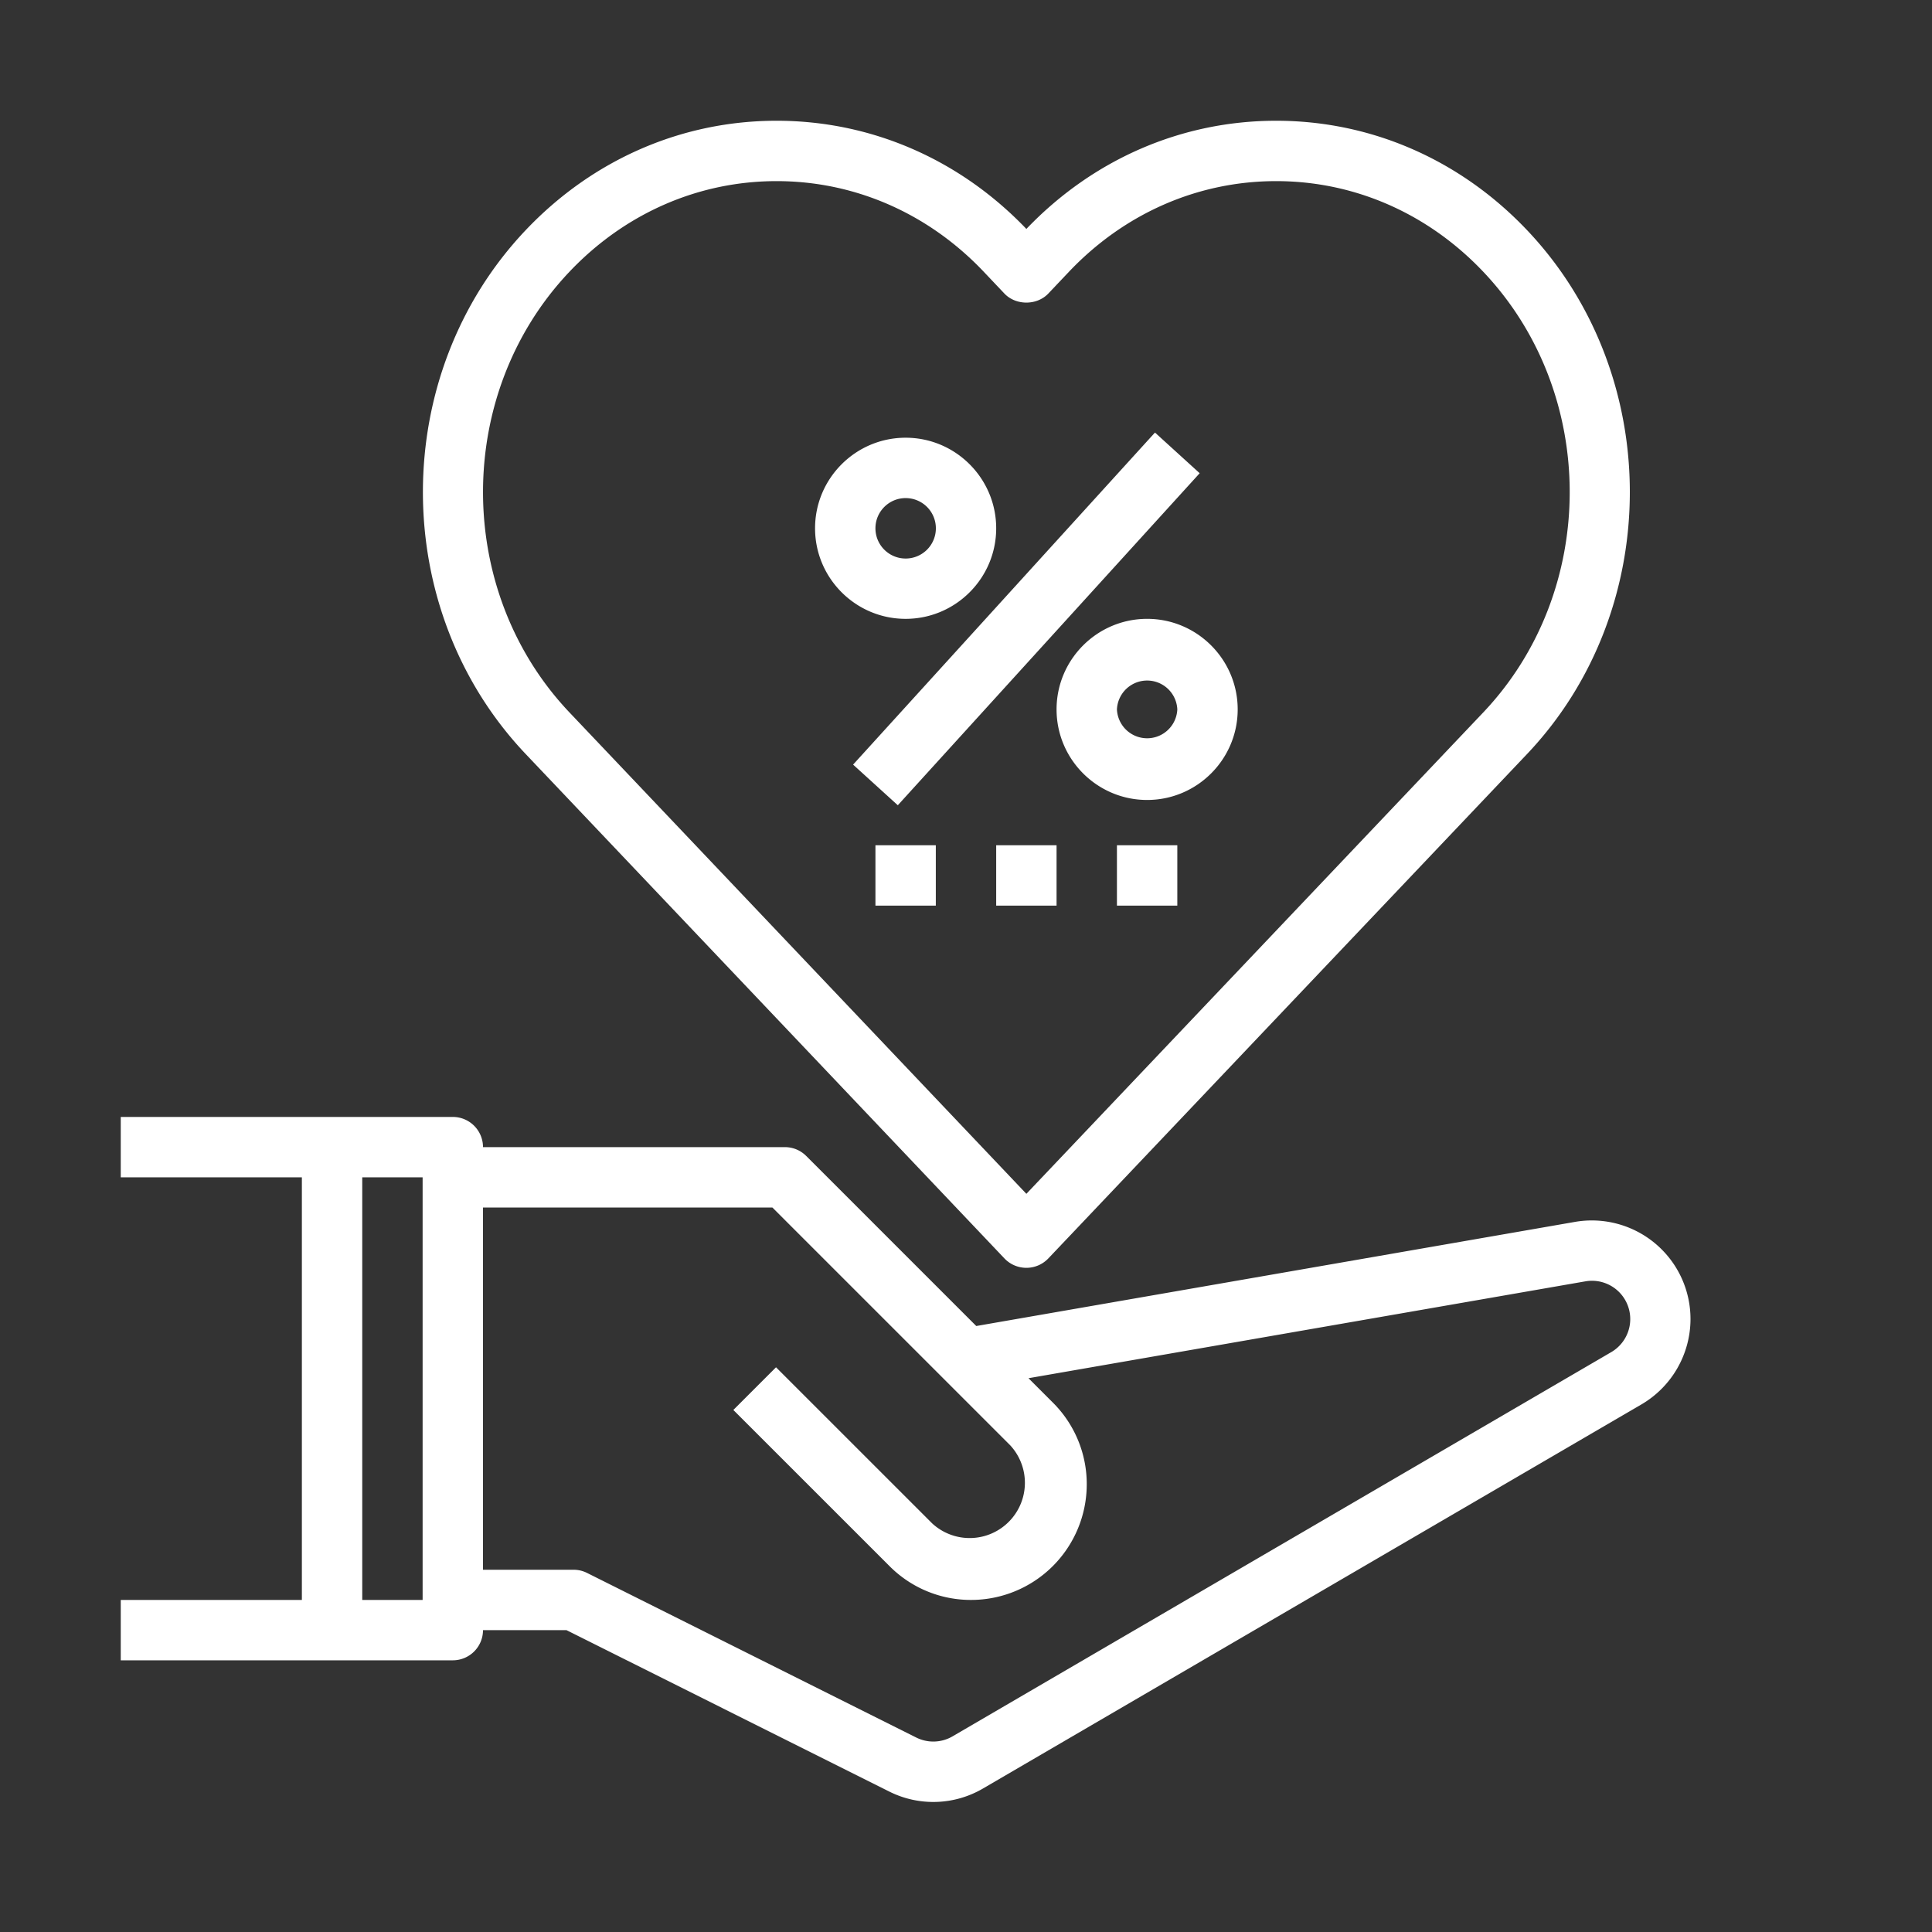 <svg xmlns="http://www.w3.org/2000/svg" viewBox="0 0 64 64" fill="#fff"><rect x="0" y="0" width="64" height="64" fill="#333333" stroke="none"/><path d="M54.836 41.196a3.272 3.272 0 0 0-2.664-.719L32.34 43.926l-5.633-5.633A.996.996 0 0 0 26 38H16a1 1 0 0 0-1-1H4v2h6v14H4v2h11a1 1 0 0 0 1-1h2.764l10.691 5.346a3.26 3.26 0 0 0 3.109-.1L54.38 46.52A3.282 3.282 0 0 0 56 43.697c0-.967-.425-1.879-1.164-2.501zM14 53h-2V39h2v14zm39.371-8.207L31.556 57.518c-.37.216-.821.231-1.206.039l-10.902-5.451A.997.997 0 0 0 19 52h-3V40h9.586l7.879 7.878a1.83 1.83 0 0 1-2.586 2.586l-5.172-5.171-1.414 1.414 5.172 5.171A3.797 3.797 0 0 0 32.172 53 3.833 3.833 0 0 0 36 49.171a3.806 3.806 0 0 0-1.121-2.707l-.809-.809 18.444-3.208a1.268 1.268 0 0 1 .857 2.346zM28.26 25.329l10-11 1.481 1.347-10 10.999zM30 20.5c1.654 0 3-1.346 3-3s-1.346-3-3-3-3 1.346-3 3 1.346 3 3 3zm0-4a1.001 1.001 0 1 1-1 1c0-.551.448-1 1-1zM35 23.5c0 1.654 1.346 3 3 3s3-1.346 3-3-1.346-3-3-3-3 1.346-3 3zm4 0a1.001 1.001 0 0 1-2 0 1.001 1.001 0 0 1 2 0z"/><path d="M33.274 41.688a1.004 1.004 0 0 0 1.452 0L50.584 24.98c4.542-4.786 4.542-12.573 0-17.358C48.367 5.286 45.416 4 42.274 4 39.148 4 36.212 5.272 34 7.584 31.788 5.272 28.852 4 25.726 4c-3.142 0-6.093 1.286-8.31 3.622-4.542 4.786-4.542 12.573 0 17.358l15.858 16.708zM18.867 8.999C20.702 7.065 23.138 6 25.726 6c2.589 0 5.024 1.065 6.859 2.999l.689.727c.379.397 1.072.397 1.451 0l.689-.727C37.25 7.065 39.686 6 42.274 6s5.023 1.065 6.858 2.999c3.822 4.026 3.822 10.578 0 14.604L34 39.547 18.867 23.603c-3.822-4.026-3.822-10.578 0-14.604z"/><path d="M29 28h2v2h-2zM33 28h2v2h-2zM37 28h2v2h-2z"/></svg>